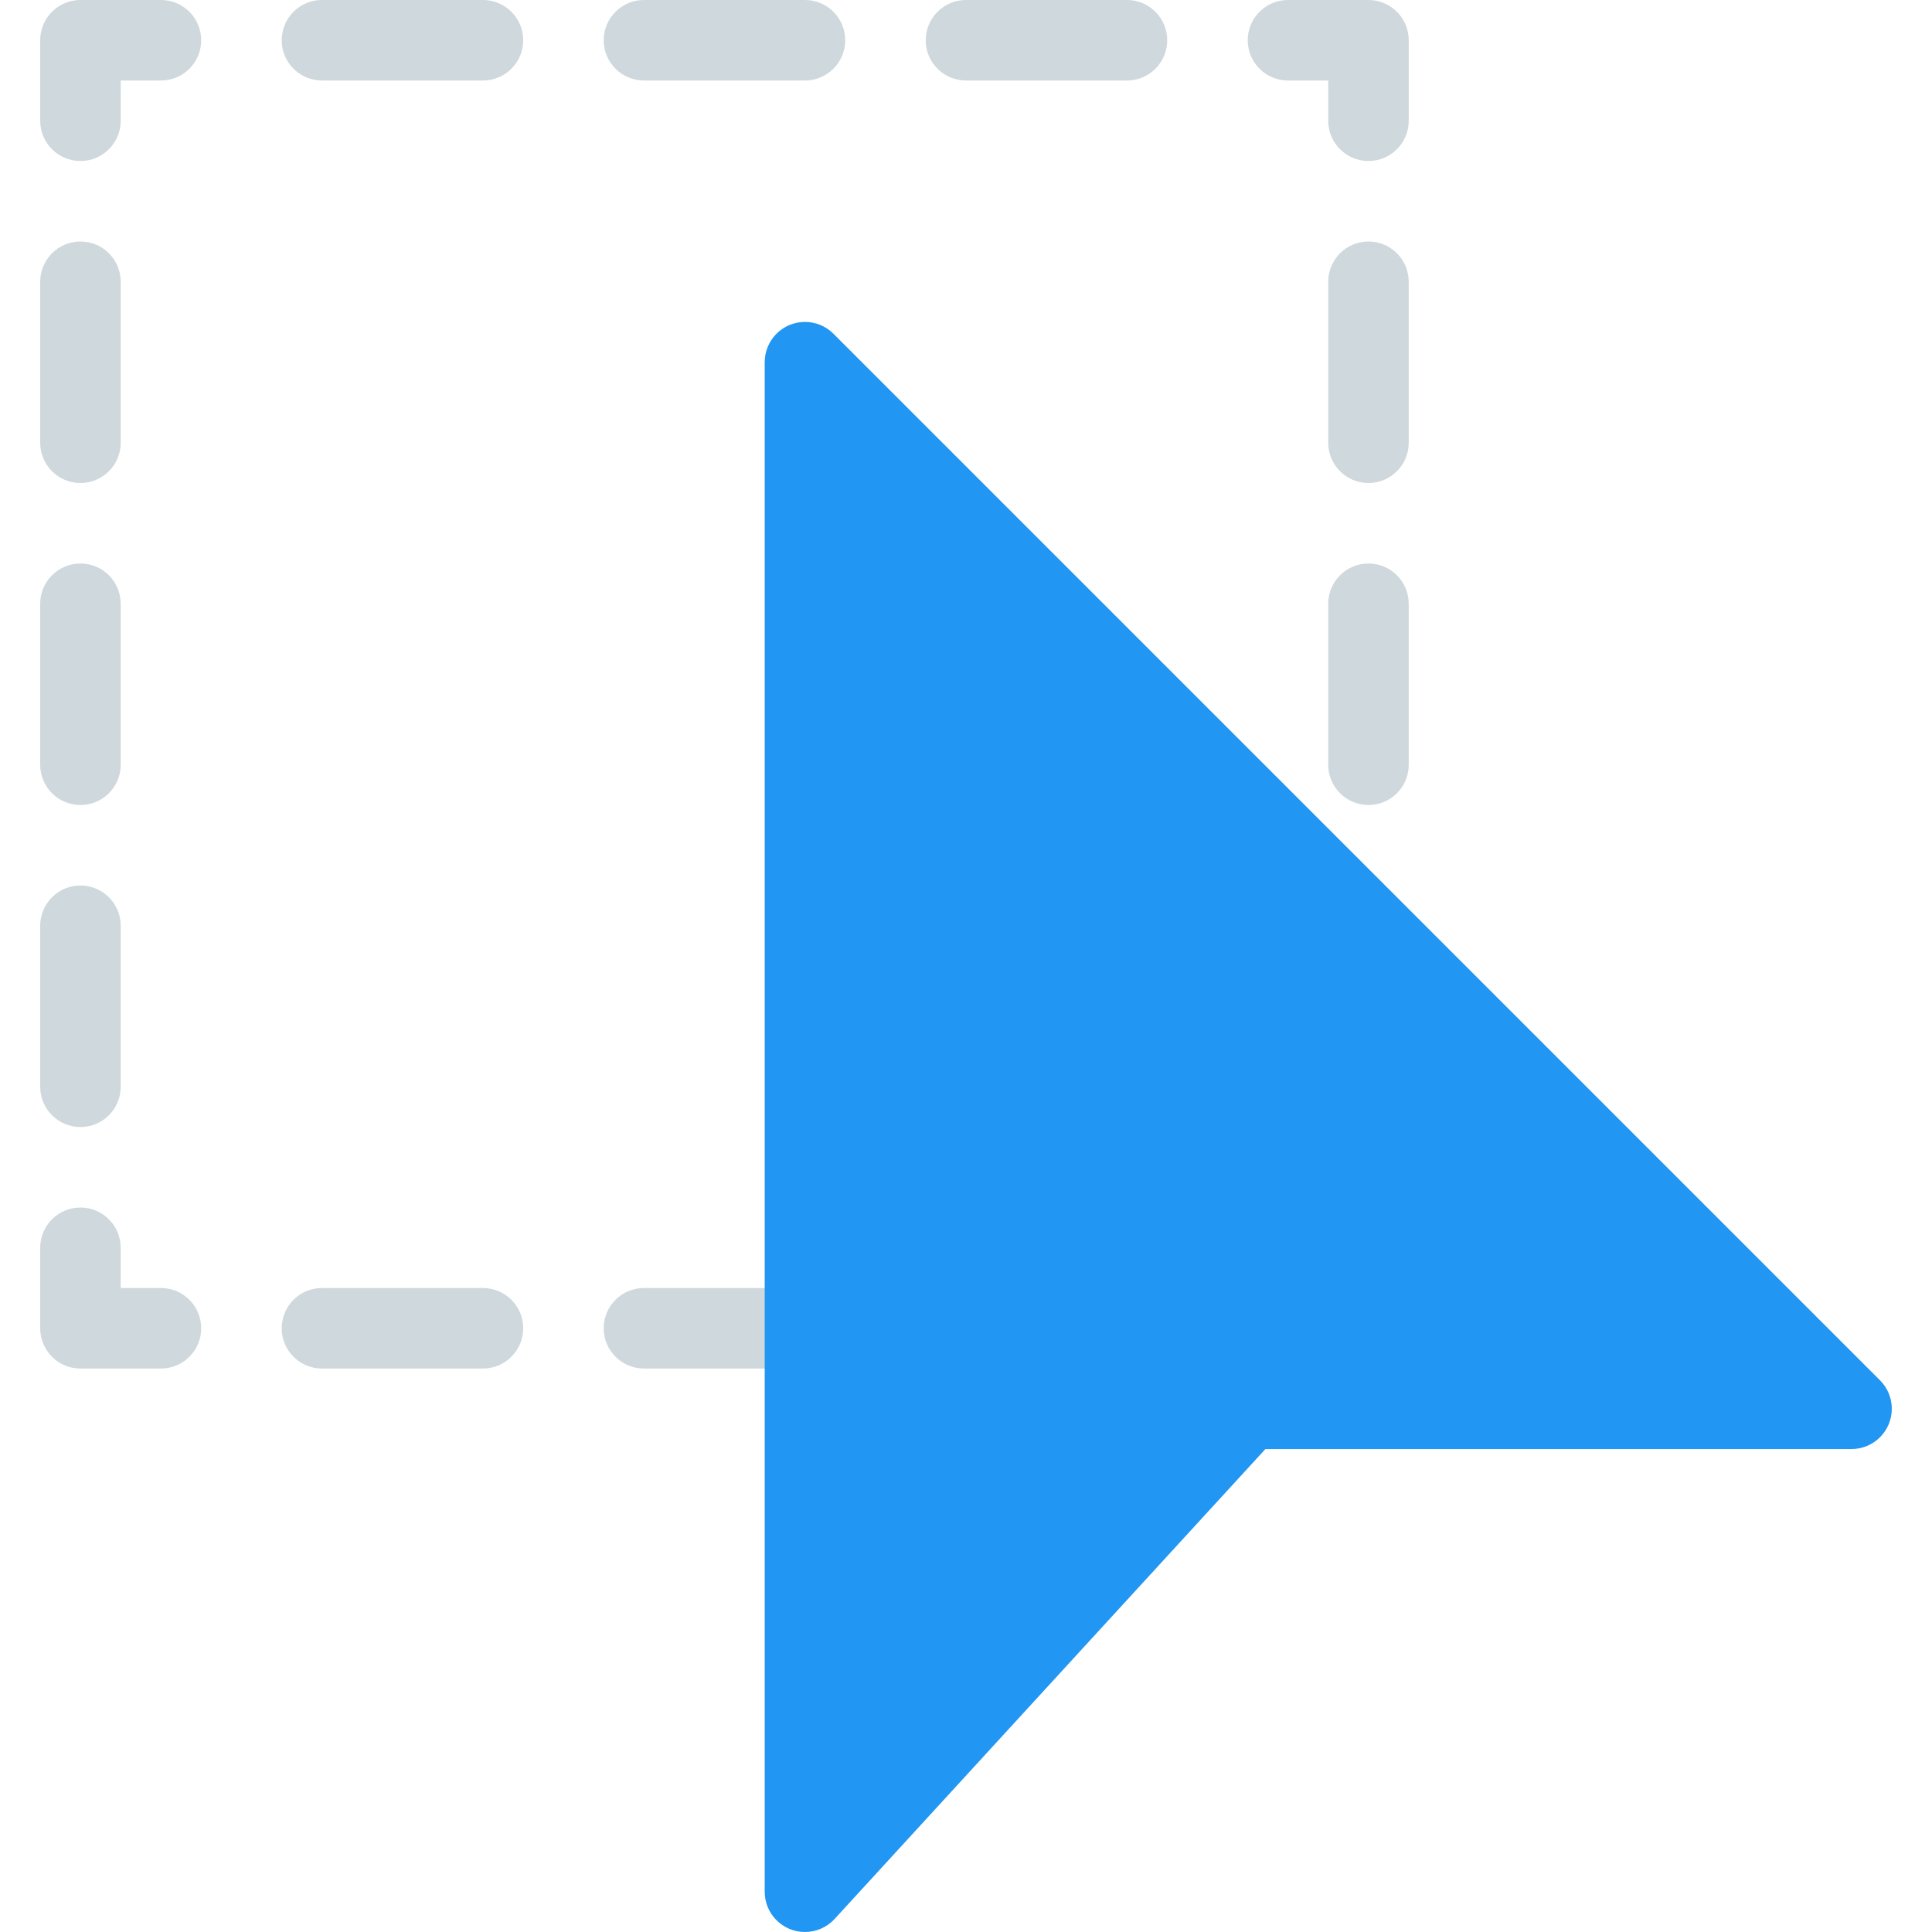 <?xml version="1.0" encoding="iso-8859-1"?>
<!-- Generator: Adobe Illustrator 19.0.0, SVG Export Plug-In . SVG Version: 6.00 Build 0)  -->
<svg version="1.1" id="Capa_1" xmlns="http://www.w3.org/2000/svg" xmlns:xlink="http://www.w3.org/1999/xlink" x="0px" y="0px"
	 viewBox="0 0 511.99 511.99" style="enable-background:new 0 0 511.99 511.99;" xml:space="preserve">
<g>
	<path style="fill:#CFD8DC;" d="M21.319,298.667c5.891,0,10.667-4.776,10.667-10.667v-42.667c0-5.891-4.776-10.667-10.667-10.667
		s-10.667,4.776-10.667,10.667V288C10.652,293.891,15.427,298.667,21.319,298.667z"/>
	<path style="fill:#CFD8DC;" d="M42.652,341.333H31.985v-10.667c0-5.891-4.776-10.667-10.667-10.667s-10.667,4.776-10.667,10.667
		V352c0,5.891,4.776,10.667,10.667,10.667h21.333c5.891,0,10.667-4.776,10.667-10.667C53.319,346.109,48.543,341.333,42.652,341.333
		z"/>
	<path style="fill:#CFD8DC;" d="M42.652,0H21.319c-5.891,0-10.667,4.776-10.667,10.667V32c0,5.891,4.776,10.667,10.667,10.667
		S31.985,37.891,31.985,32V21.333h10.667c5.891,0,10.667-4.776,10.667-10.667S48.543,0,42.652,0z"/>
	<path style="fill:#CFD8DC;" d="M21.319,128c5.891,0,10.667-4.776,10.667-10.667V74.667C31.985,68.776,27.21,64,21.319,64
		s-10.667,4.776-10.667,10.667v42.667C10.652,123.224,15.427,128,21.319,128z"/>
	<path style="fill:#CFD8DC;" d="M127.985,341.333H85.319c-5.891,0-10.667,4.776-10.667,10.667c0,5.891,4.776,10.667,10.667,10.667
		h42.667c5.891,0,10.667-4.776,10.667-10.667C138.652,346.109,133.876,341.333,127.985,341.333z"/>
	<path style="fill:#CFD8DC;" d="M21.319,213.333c5.891,0,10.667-4.776,10.667-10.667V160c0-5.891-4.776-10.667-10.667-10.667
		S10.652,154.109,10.652,160v42.667C10.652,208.558,15.427,213.333,21.319,213.333z"/>
	<path style="fill:#CFD8DC;" d="M362.652,64c-5.891,0-10.667,4.776-10.667,10.667v42.667c0,5.891,4.776,10.667,10.667,10.667
		c5.891,0,10.667-4.776,10.667-10.667V74.667C373.319,68.776,368.543,64,362.652,64z"/>
	<path style="fill:#CFD8DC;" d="M362.652,149.333c-5.891,0-10.667,4.776-10.667,10.667v42.667c0,5.891,4.776,10.667,10.667,10.667
		c5.891,0,10.667-4.776,10.667-10.667V160C373.319,154.109,368.543,149.333,362.652,149.333z"/>
	<path style="fill:#CFD8DC;" d="M298.652,0h-42.667c-5.891,0-10.667,4.776-10.667,10.667s4.776,10.667,10.667,10.667h42.667
		c5.891,0,10.667-4.776,10.667-10.667S304.543,0,298.652,0z"/>
	<path style="fill:#CFD8DC;" d="M362.652,0h-21.333c-5.891,0-10.667,4.776-10.667,10.667s4.776,10.667,10.667,10.667h10.667V32
		c0,5.891,4.776,10.667,10.667,10.667c5.891,0,10.667-4.776,10.667-10.667V10.667C373.319,4.776,368.543,0,362.652,0z"/>
	<path style="fill:#CFD8DC;" d="M213.319,341.333h-42.667c-5.891,0-10.667,4.776-10.667,10.667c0,5.891,4.776,10.667,10.667,10.667
		h42.667c5.891,0,10.667-4.776,10.667-10.667C223.985,346.109,219.21,341.333,213.319,341.333z"/>
	<path style="fill:#CFD8DC;" d="M213.319,0h-42.667c-5.891,0-10.667,4.776-10.667,10.667s4.776,10.667,10.667,10.667h42.667
		c5.891,0,10.667-4.776,10.667-10.667S219.21,0,213.319,0z"/>
	<path style="fill:#CFD8DC;" d="M127.985,0H85.319c-5.891,0-10.667,4.776-10.667,10.667s4.776,10.667,10.667,10.667h42.667
		c5.891,0,10.667-4.776,10.667-10.667S133.876,0,127.985,0z"/>
</g>
<path style="fill:#2196F3;" d="M498.204,365.781L220.871,88.448c-4.16-4.171-10.914-4.179-15.085-0.019
	c-2.011,2.006-3.139,4.731-3.134,7.571v405.333c0.006,5.891,4.786,10.662,10.677,10.656c2.98-0.003,5.823-1.252,7.84-3.445
	L335.345,384h155.307c5.891,0.011,10.675-4.757,10.686-10.648C501.343,370.512,500.215,367.787,498.204,365.781z"/>
<g>
</g>
<g>
</g>
<g>
</g>
<g>
</g>
<g>
</g>
<g>
</g>
<g>
</g>
<g>
</g>
<g>
</g>
<g>
</g>
<g>
</g>
<g>
</g>
<g>
</g>
<g>
</g>
<g>
</g>
</svg>
